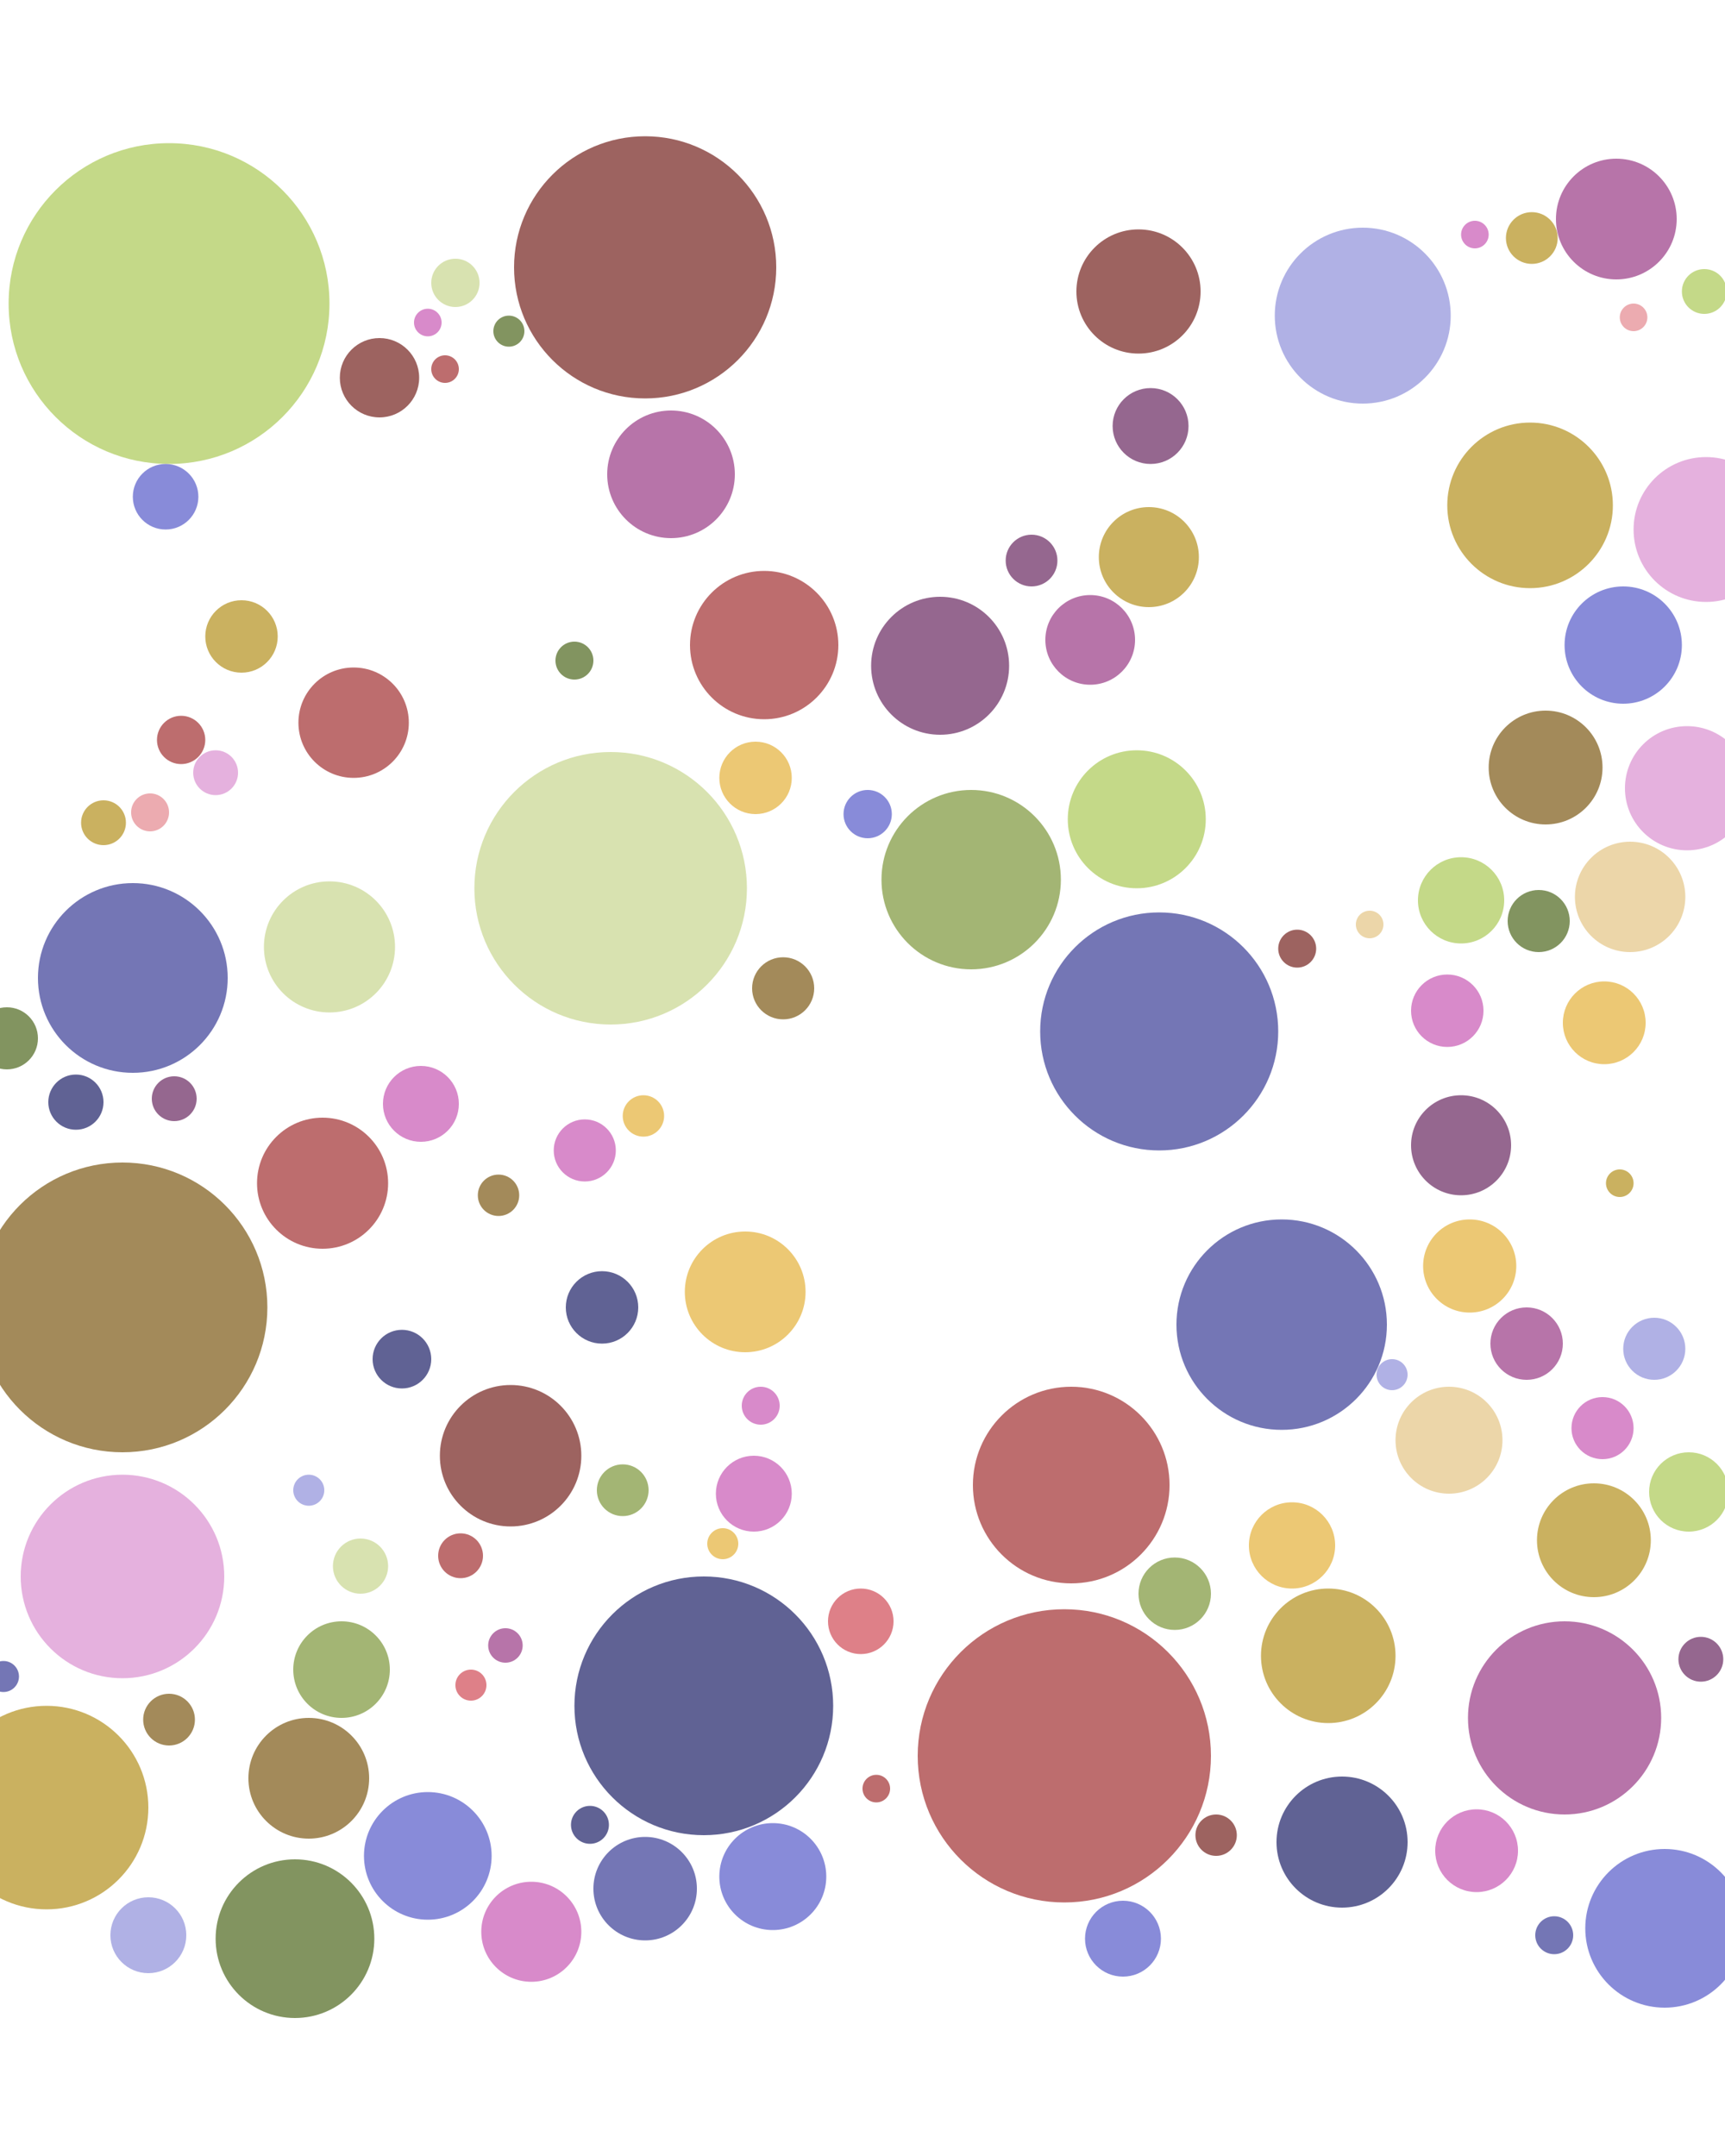 
        <svg
        xmlns="http://www.w3.org/2000/svg" 
        viewBox="0 0 1000 1000"
        width="800" stroke="black" stroke-width="4">
        <filter id='shadow' color-interpolation-filters="sRGB">
            <feDropShadow dx="2" dy="2" stdDeviation="2" flood-opacity="0.4"/>
        </filter>
        <filter id='shadow2' color-interpolation-filters="sRGB">
            <feDropShadow dx="0" dy="0" stdDeviation="5.5" flood-opacity="0.8"/>
        </filter>
        <g fill="none" stroke="black" stroke-width="4">
    <circle cx="907" cy="871" r="56" fill="#a55194" stroke="none" fill-opacity="0.8" filter="url(#shadow)" /><circle cx="779" cy="289" r="74" fill="" stroke="none" fill-opacity="0.8" filter="url(#shadow)" /><circle cx="252" cy="202" r="70" fill="" stroke="none" fill-opacity="0.8" filter="url(#shadow)" /><circle cx="71" cy="633" r="84" fill="#8c6d31" stroke="none" fill-opacity="0.8" filter="url(#shadow)" /><circle cx="244" cy="515" r="22" fill="#ce6dbd" stroke="none" fill-opacity="0.8" filter="url(#shadow)" /><circle cx="989" cy="182" r="42" fill="#de9ed6" stroke="none" fill-opacity="0.8" filter="url(#shadow)" /><circle cx="408" cy="864" r="75" fill="#393b79" stroke="none" fill-opacity="0.8" filter="url(#shadow)" /><circle cx="743" cy="643" r="61" fill="#5254a3" stroke="none" fill-opacity="0.8" filter="url(#shadow)" /><circle cx="432" cy="624" r="35" fill="#e7ba52" stroke="none" fill-opacity="0.8" filter="url(#shadow)" /><circle cx="233" cy="663" r="17" fill="#393b79" stroke="none" fill-opacity="0.8" filter="url(#shadow)" /><circle cx="617" cy="893" r="85" fill="#ad494a" stroke="none" fill-opacity="0.8" filter="url(#shadow)" /><circle cx="885" cy="654" r="21" fill="#a55194" stroke="none" fill-opacity="0.8" filter="url(#shadow)" /><circle cx="438" cy="326" r="21" fill="#e7ba52" stroke="none" fill-opacity="0.8" filter="url(#shadow)" /><circle cx="3" cy="210" r="76" fill="" stroke="none" fill-opacity="0.8" filter="url(#shadow)" /><circle cx="361" cy="739" r="15" fill="#8ca252" stroke="none" fill-opacity="0.8" filter="url(#shadow)" /><circle cx="778" cy="943" r="38" fill="#393b79" stroke="none" fill-opacity="0.8" filter="url(#shadow)" /><circle cx="856" cy="948" r="24" fill="#ce6dbd" stroke="none" fill-opacity="0.8" filter="url(#shadow)" /><circle cx="248" cy="951" r="37" fill="#6b6ecf" stroke="none" fill-opacity="0.8" filter="url(#shadow)" /><circle cx="308" cy="995" r="29" fill="#ce6dbd" stroke="none" fill-opacity="0.8" filter="url(#shadow)" /><circle cx="98" cy="51" r="93" fill="#b5cf6b" stroke="none" fill-opacity="0.8" filter="url(#shadow)" /><circle cx="443" cy="249" r="43" fill="#ad494a" stroke="none" fill-opacity="0.8" filter="url(#shadow)" /><circle cx="887" cy="168" r="48" fill="#bd9e39" stroke="none" fill-opacity="0.8" filter="url(#shadow)" /><circle cx="354" cy="390" r="79" fill="#cedb9c" stroke="none" fill-opacity="0.8" filter="url(#shadow)" /><circle cx="545" cy="261" r="40" fill="#7b4173" stroke="none" fill-opacity="0.8" filter="url(#shadow)" /><circle cx="27" cy="923" r="59" fill="#bd9e39" stroke="none" fill-opacity="0.8" filter="url(#shadow)" /><circle cx="790" cy="58" r="51" fill="#9c9ede" stroke="none" fill-opacity="0.8" filter="url(#shadow)" /><circle cx="198" cy="843" r="28" fill="#8ca252" stroke="none" fill-opacity="0.8" filter="url(#shadow)" /><circle cx="71" cy="789" r="59" fill="#de9ed6" stroke="none" fill-opacity="0.8" filter="url(#shadow)" /><circle cx="847" cy="397" r="25" fill="#b5cf6b" stroke="none" fill-opacity="0.8" filter="url(#shadow)" /><circle cx="533" cy="112" r="93" fill="" stroke="none" fill-opacity="0.8" filter="url(#shadow)" /><circle cx="373" cy="522" r="12" fill="#e7ba52" stroke="none" fill-opacity="0.8" filter="url(#shadow)" /><circle cx="538" cy="582" r="76" fill="" stroke="none" fill-opacity="0.8" filter="url(#shadow)" /><circle cx="77" cy="442" r="55" fill="#5254a3" stroke="none" fill-opacity="0.8" filter="url(#shadow)" /><circle cx="136" cy="384" r="15" fill="" stroke="none" fill-opacity="0.8" filter="url(#shadow)" /><circle cx="503" cy="347" r="14" fill="#6b6ecf" stroke="none" fill-opacity="0.8" filter="url(#shadow)" /><circle cx="667" cy="122" r="22" fill="#7b4173" stroke="none" fill-opacity="0.8" filter="url(#shadow)" /><circle cx="248" cy="62" r="8" fill="#ce6dbd" stroke="none" fill-opacity="0.8" filter="url(#shadow)" /><circle cx="187" cy="561" r="38" fill="#ad494a" stroke="none" fill-opacity="0.8" filter="url(#shadow)" /><circle cx="125" cy="323" r="13" fill="#de9ed6" stroke="none" fill-opacity="0.8" filter="url(#shadow)" /><circle cx="296" cy="719" r="41" fill="#843c39" stroke="none" fill-opacity="0.8" filter="url(#shadow)" /><circle cx="87" cy="346" r="11" fill="#e7969c" stroke="none" fill-opacity="0.8" filter="url(#shadow)" /><circle cx="508" cy="912" r="8" fill="#ad494a" stroke="none" fill-opacity="0.8" filter="url(#shadow)" /><circle cx="302" cy="504" r="25" fill="" stroke="none" fill-opacity="0.8" filter="url(#shadow)" /><circle cx="810" cy="429" r="16" fill="" stroke="none" fill-opacity="0.8" filter="url(#shadow)" /><circle cx="930" cy="468" r="24" fill="#e7ba52" stroke="none" fill-opacity="0.8" filter="url(#shadow)" /><circle cx="672" cy="473" r="69" fill="#5254a3" stroke="none" fill-opacity="0.8" filter="url(#shadow)" /><circle cx="349" cy="633" r="21" fill="#393b79" stroke="none" fill-opacity="0.8" filter="url(#shadow)" /><circle cx="705" cy="939" r="12" fill="#843c39" stroke="none" fill-opacity="0.8" filter="url(#shadow)" /><circle cx="959" cy="657" r="18" fill="#9c9ede" stroke="none" fill-opacity="0.8" filter="url(#shadow)" /><circle cx="947" cy="59" r="8" fill="#e7969c" stroke="none" fill-opacity="0.8" filter="url(#shadow)" /><circle cx="179" cy="906" r="35" fill="#8c6d31" stroke="none" fill-opacity="0.8" filter="url(#shadow)" /><circle cx="205" cy="294" r="32" fill="#ad494a" stroke="none" fill-opacity="0.8" filter="url(#shadow)" /><circle cx="96" cy="163" r="19" fill="#6b6ecf" stroke="none" fill-opacity="0.8" filter="url(#shadow)" /><circle cx="953" cy="121" r="10" fill="" stroke="none" fill-opacity="0.8" filter="url(#shadow)" /><circle cx="666" cy="198" r="29" fill="#bd9e39" stroke="none" fill-opacity="0.8" filter="url(#shadow)" /><circle cx="441" cy="690" r="11" fill="#ce6dbd" stroke="none" fill-opacity="0.8" filter="url(#shadow)" /><circle cx="264" cy="39" r="14" fill="#cedb9c" stroke="none" fill-opacity="0.8" filter="url(#shadow)" /><circle cx="105" cy="304" r="14" fill="#ad494a" stroke="none" fill-opacity="0.8" filter="url(#shadow)" /><circle cx="939" cy="561" r="8" fill="#bd9e39" stroke="none" fill-opacity="0.8" filter="url(#shadow)" /><circle cx="140" cy="244" r="21" fill="#bd9e39" stroke="none" fill-opacity="0.8" filter="url(#shadow)" /><circle cx="752" cy="425" r="11" fill="#843c39" stroke="none" fill-opacity="0.8" filter="url(#shadow)" /><circle cx="892" cy="409" r="18" fill="#637939" stroke="none" fill-opacity="0.8" filter="url(#shadow)" /><circle cx="60" cy="352" r="13" fill="#bd9e39" stroke="none" fill-opacity="0.8" filter="url(#shadow)" /><circle cx="563" cy="385" r="52" fill="#8ca252" stroke="none" fill-opacity="0.8" filter="url(#shadow)" /><circle cx="374" cy="30" r="76" fill="#843c39" stroke="none" fill-opacity="0.8" filter="url(#shadow)" /><circle cx="44" cy="514" r="16" fill="#393b79" stroke="none" fill-opacity="0.8" filter="url(#shadow)" /><circle cx="901" cy="997" r="11" fill="#5254a3" stroke="none" fill-opacity="0.8" filter="url(#shadow)" /><circle cx="101" cy="512" r="13" fill="#7b4173" stroke="none" fill-opacity="0.8" filter="url(#shadow)" /><circle cx="374" cy="970" r="30" fill="#5254a3" stroke="none" fill-opacity="0.8" filter="url(#shadow)" /><circle cx="807" cy="672" r="9" fill="#9c9ede" stroke="none" fill-opacity="0.8" filter="url(#shadow)" /><circle cx="191" cy="424" r="38" fill="#cedb9c" stroke="none" fill-opacity="0.8" filter="url(#shadow)" /><circle cx="839" cy="461" r="21" fill="#ce6dbd" stroke="none" fill-opacity="0.8" filter="url(#shadow)" /><circle cx="419" cy="770" r="9" fill="#e7ba52" stroke="none" fill-opacity="0.8" filter="url(#shadow)" /><circle cx="749" cy="771" r="25" fill="#e7ba52" stroke="none" fill-opacity="0.8" filter="url(#shadow)" /><circle cx="267" cy="777" r="13" fill="#ad494a" stroke="none" fill-opacity="0.8" filter="url(#shadow)" /><circle cx="888" cy="13" r="15" fill="#bd9e39" stroke="none" fill-opacity="0.8" filter="url(#shadow)" /><circle cx="945" cy="395" r="32" fill="#e7cb94" stroke="none" fill-opacity="0.8" filter="url(#shadow)" /><circle cx="840" cy="710" r="31" fill="#e7cb94" stroke="none" fill-opacity="0.8" filter="url(#shadow)" /><circle cx="220" cy="94" r="23" fill="#843c39" stroke="none" fill-opacity="0.8" filter="url(#shadow)" /><circle cx="852" cy="609" r="27" fill="#e7ba52" stroke="none" fill-opacity="0.8" filter="url(#shadow)" /><circle cx="660" cy="44" r="36" fill="#843c39" stroke="none" fill-opacity="0.8" filter="url(#shadow)" /><circle cx="273" cy="852" r="9" fill="#d6616b" stroke="none" fill-opacity="0.8" filter="url(#shadow)" /><circle cx="209" cy="783" r="16" fill="#cedb9c" stroke="none" fill-opacity="0.8" filter="url(#shadow)" /><circle cx="621" cy="736" r="57" fill="#ad494a" stroke="none" fill-opacity="0.8" filter="url(#shadow)" /><circle cx="979" cy="740" r="23" fill="#b5cf6b" stroke="none" fill-opacity="0.8" filter="url(#shadow)" /><circle cx="179" cy="739" r="9" fill="#9c9ede" stroke="none" fill-opacity="0.8" filter="url(#shadow)" /><circle cx="98" cy="872" r="15" fill="#8c6d31" stroke="none" fill-opacity="0.8" filter="url(#shadow)" /><circle cx="389" cy="150" r="37" fill="#a55194" stroke="none" fill-opacity="0.8" filter="url(#shadow)" /><circle cx="777" cy="522" r="9" fill="" stroke="none" fill-opacity="0.8" filter="url(#shadow)" /><circle cx="968" cy="611" r="9" fill="" stroke="none" fill-opacity="0.8" filter="url(#shadow)" /><circle cx="291" cy="882" r="24" fill="" stroke="none" fill-opacity="0.8" filter="url(#shadow)" /><circle cx="437" cy="741" r="22" fill="#ce6dbd" stroke="none" fill-opacity="0.8" filter="url(#shadow)" /><circle cx="342" cy="933" r="11" fill="#393b79" stroke="none" fill-opacity="0.8" filter="url(#shadow)" /><circle cx="339" cy="542" r="18" fill="#ce6dbd" stroke="none" fill-opacity="0.8" filter="url(#shadow)" /><circle cx="295" cy="67" r="9" fill="#637939" stroke="none" fill-opacity="0.8" filter="url(#shadow)" /><circle cx="937" cy="2" r="35" fill="#a55194" stroke="none" fill-opacity="0.8" filter="url(#shadow)" /><circle cx="86" cy="997" r="22" fill="#9c9ede" stroke="none" fill-opacity="0.8" filter="url(#shadow)" /><circle cx="448" cy="963" r="31" fill="#6b6ecf" stroke="none" fill-opacity="0.8" filter="url(#shadow)" /><circle cx="924" cy="768" r="33" fill="#bd9e39" stroke="none" fill-opacity="0.8" filter="url(#shadow)" /><circle cx="941" cy="249" r="34" fill="#6b6ecf" stroke="none" fill-opacity="0.8" filter="url(#shadow)" /><circle cx="598" cy="200" r="15" fill="#7b4173" stroke="none" fill-opacity="0.8" filter="url(#shadow)" /><circle cx="293" cy="829" r="10" fill="#a55194" stroke="none" fill-opacity="0.8" filter="url(#shadow)" /><circle cx="986" cy="837" r="13" fill="#7b4173" stroke="none" fill-opacity="0.8" filter="url(#shadow)" /><circle cx="499" cy="815" r="19" fill="#d6616b" stroke="none" fill-opacity="0.8" filter="url(#shadow)" /><circle cx="632" cy="246" r="26" fill="#a55194" stroke="none" fill-opacity="0.8" filter="url(#shadow)" /><circle cx="659" cy="350" r="40" fill="#b5cf6b" stroke="none" fill-opacity="0.8" filter="url(#shadow)" /><circle cx="978" cy="332" r="36" fill="#de9ed6" stroke="none" fill-opacity="0.8" filter="url(#shadow)" /><circle cx="333" cy="258" r="11" fill="#637939" stroke="none" fill-opacity="0.8" filter="url(#shadow)" /><circle cx="965" cy="993" r="46" fill="#6b6ecf" stroke="none" fill-opacity="0.8" filter="url(#shadow)" /><circle cx="224" cy="480" r="14" fill="" stroke="none" fill-opacity="0.8" filter="url(#shadow)" /><circle cx="454" cy="448" r="18" fill="#8c6d31" stroke="none" fill-opacity="0.8" filter="url(#shadow)" /><circle cx="847" cy="539" r="29" fill="#7b4173" stroke="none" fill-opacity="0.8" filter="url(#shadow)" /><circle cx="171" cy="999" r="46" fill="#637939" stroke="none" fill-opacity="0.8" filter="url(#shadow)" /><circle cx="896" cy="320" r="33" fill="#8c6d31" stroke="none" fill-opacity="0.8" filter="url(#shadow)" /><circle cx="258" cy="89" r="8" fill="#ad494a" stroke="none" fill-opacity="0.8" filter="url(#shadow)" /><circle cx="651" cy="999" r="22" fill="#6b6ecf" stroke="none" fill-opacity="0.8" filter="url(#shadow)" /><circle cx="998" cy="648" r="10" fill="" stroke="none" fill-opacity="0.8" filter="url(#shadow)" /><circle cx="988" cy="44" r="13" fill="#b5cf6b" stroke="none" fill-opacity="0.8" filter="url(#shadow)" /><circle cx="770" cy="835" r="39" fill="#bd9e39" stroke="none" fill-opacity="0.8" filter="url(#shadow)" /><circle cx="681" cy="799" r="21" fill="#8ca252" stroke="none" fill-opacity="0.8" filter="url(#shadow)" /><circle cx="794" cy="411" r="8" fill="#e7cb94" stroke="none" fill-opacity="0.8" filter="url(#shadow)" /><circle cx="289" cy="568" r="12" fill="#8c6d31" stroke="none" fill-opacity="0.8" filter="url(#shadow)" /><circle cx="2" cy="847" r="9" fill="#5254a3" stroke="none" fill-opacity="0.8" filter="url(#shadow)" /><circle cx="929" cy="703" r="18" fill="#ce6dbd" stroke="none" fill-opacity="0.8" filter="url(#shadow)" /><circle cx="4" cy="477" r="18" fill="#637939" stroke="none" fill-opacity="0.8" filter="url(#shadow)" /><circle cx="855" cy="11" r="8" fill="#ce6dbd" stroke="none" fill-opacity="0.8" filter="url(#shadow)" /></g></svg>